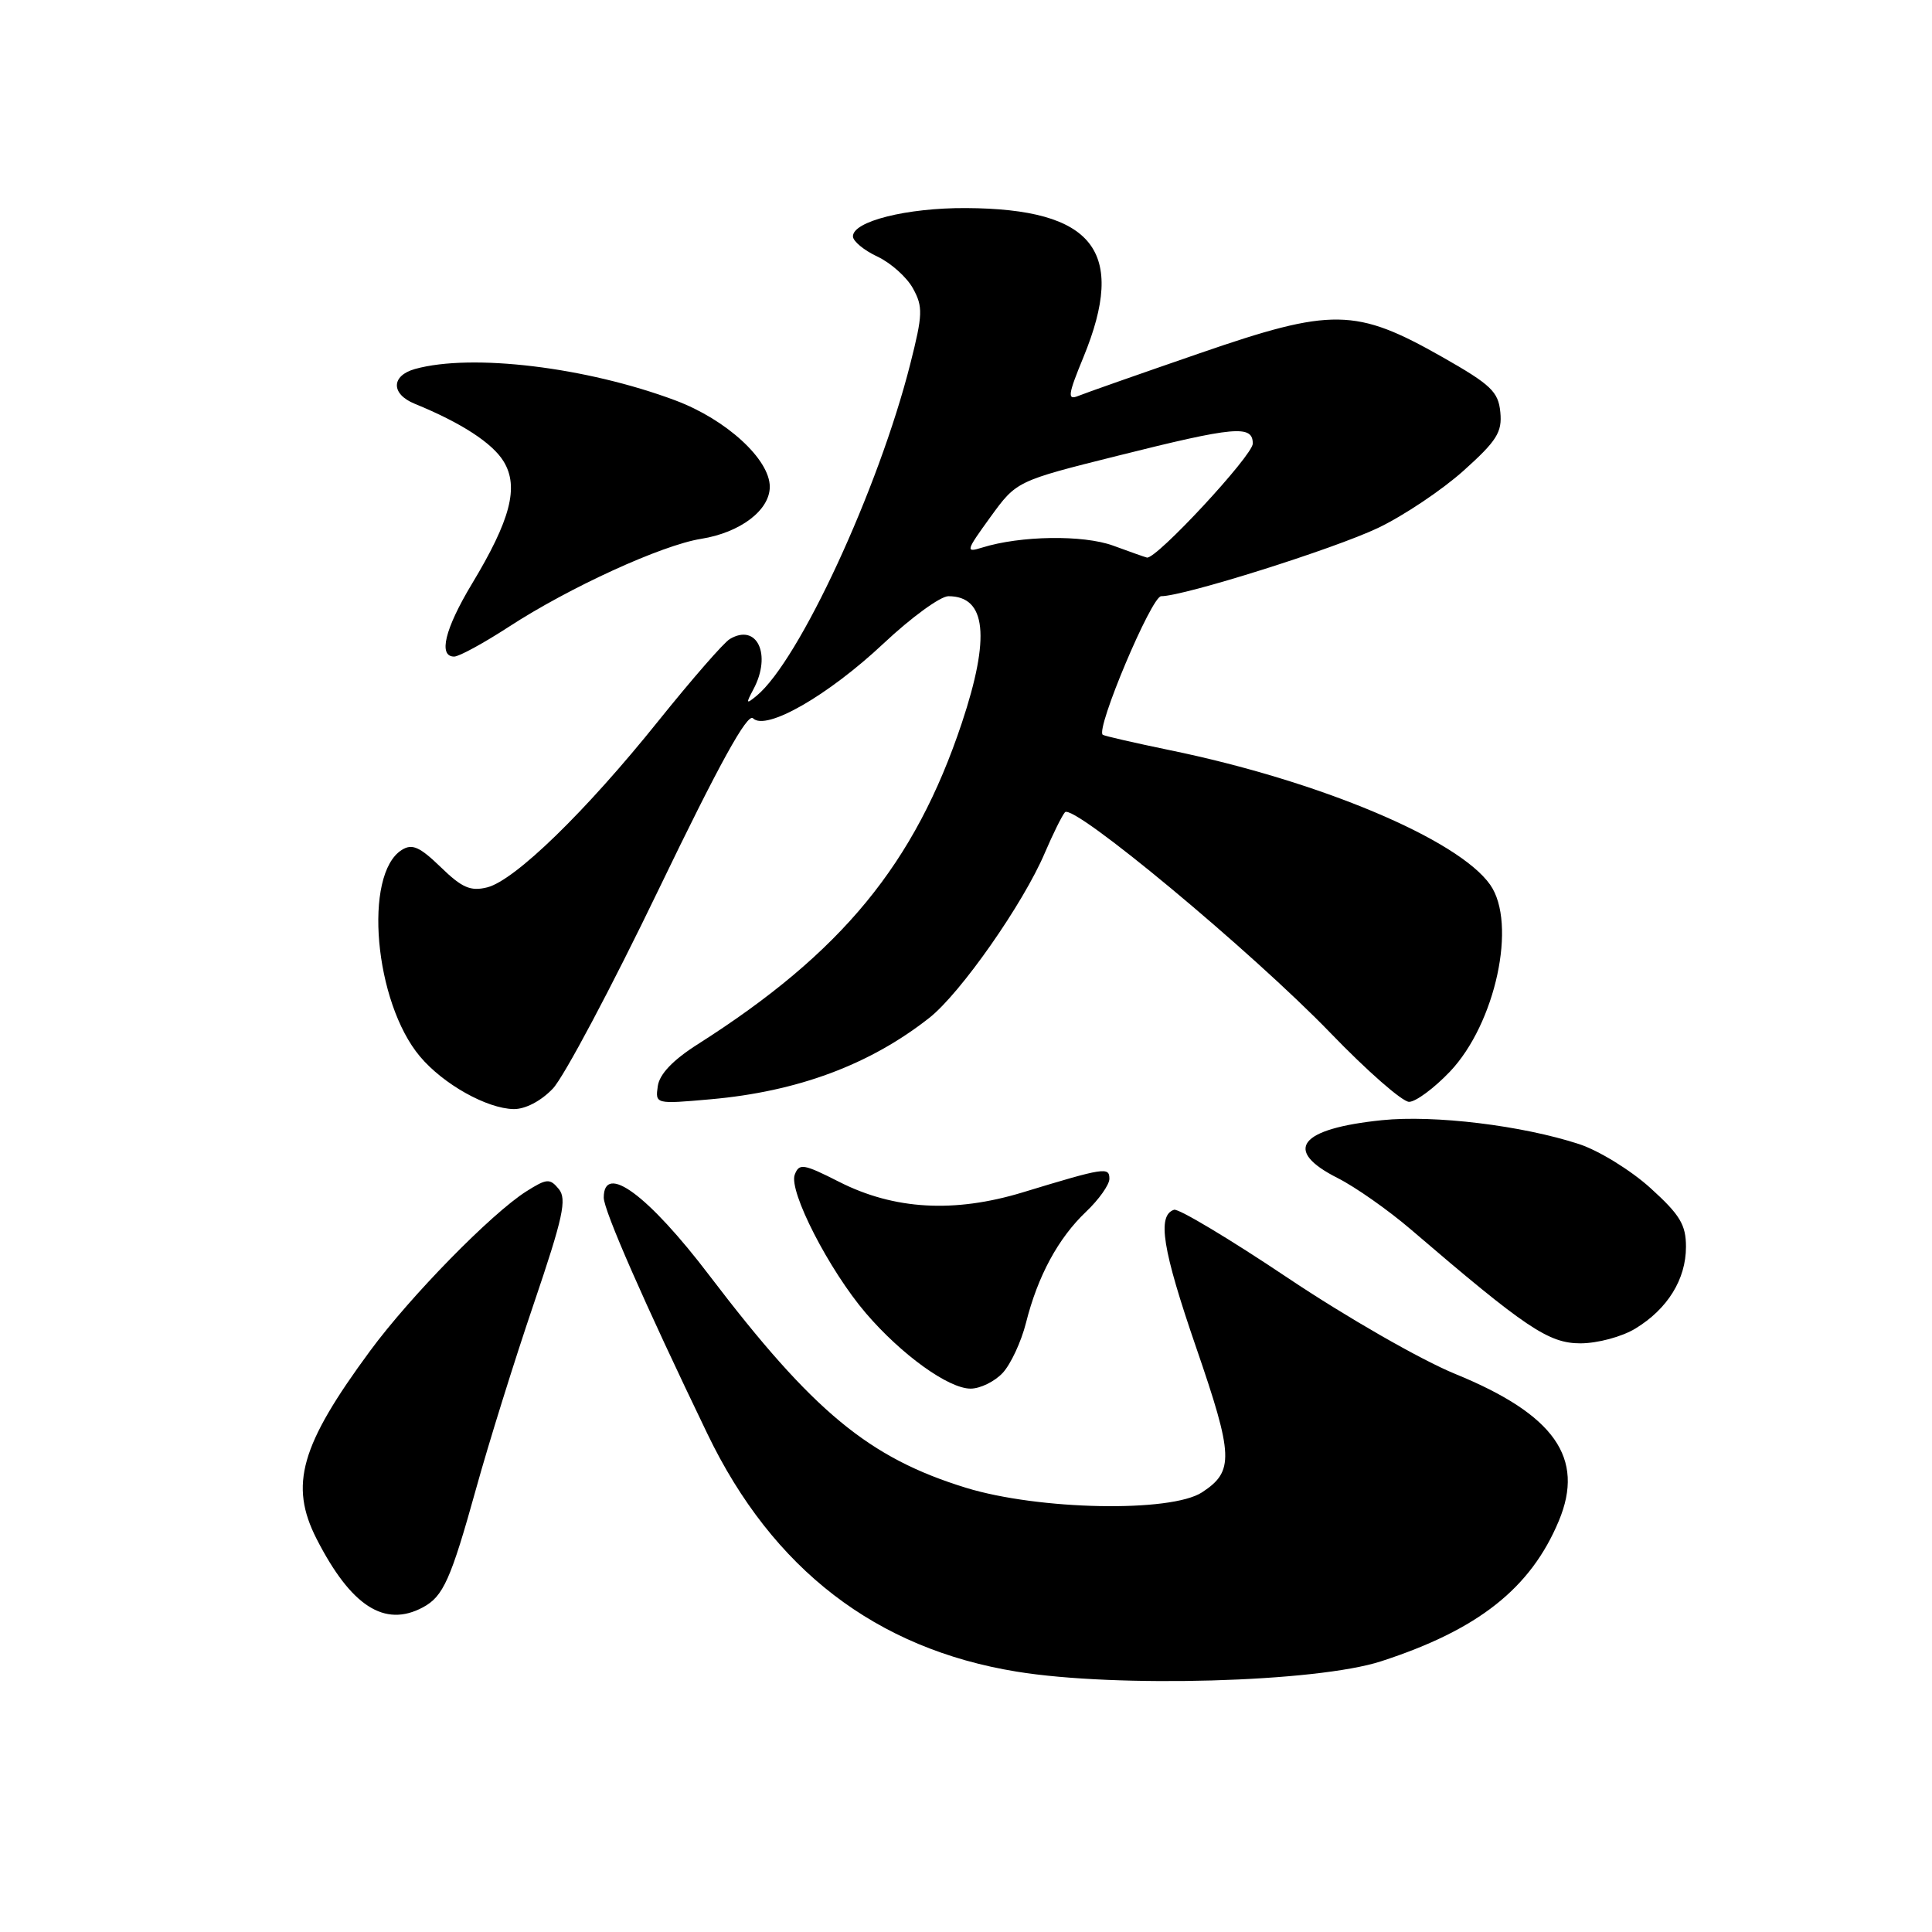<?xml version="1.0" encoding="UTF-8" standalone="no"?>
<!DOCTYPE svg PUBLIC "-//W3C//DTD SVG 1.1//EN" "http://www.w3.org/Graphics/SVG/1.1/DTD/svg11.dtd" >
<svg xmlns="http://www.w3.org/2000/svg" xmlns:xlink="http://www.w3.org/1999/xlink" version="1.1" viewBox="0 0 256 256">
 <g >
 <path fill="currentColor"
d=" M 183.00 220.13 C 195.86 215.96 202.82 210.46 206.55 201.53 C 210.04 193.19 205.98 187.43 192.84 182.06 C 188.27 180.19 178.42 174.54 170.64 169.33 C 162.94 164.17 156.16 160.11 155.57 160.30 C 153.30 161.05 154.02 165.54 158.49 178.53 C 163.45 192.94 163.54 194.95 159.28 197.74 C 155.16 200.44 137.64 200.10 128.00 197.14 C 115.14 193.18 107.77 187.09 94.03 169.05 C 85.89 158.34 80.00 154.00 80.00 158.69 C 80.00 160.39 85.37 172.64 93.74 190.00 C 102.38 207.94 116.08 218.47 134.72 221.50 C 147.98 223.66 174.46 222.91 183.00 220.13 Z  M 56.04 212.98 C 58.74 211.53 59.73 209.32 63.10 197.20 C 64.73 191.31 68.15 180.34 70.71 172.81 C 74.62 161.29 75.14 158.88 74.04 157.55 C 72.86 156.12 72.45 156.15 69.73 157.87 C 65.12 160.79 54.36 171.77 49.04 179.00 C 39.81 191.52 38.31 196.77 41.95 203.91 C 46.51 212.83 50.96 215.70 56.04 212.98 Z  M 132.86 181.92 C 133.93 180.77 135.32 177.78 135.95 175.28 C 137.51 169.07 140.22 164.07 143.91 160.56 C 145.61 158.95 147.00 156.98 147.00 156.20 C 147.00 154.60 146.38 154.69 135.50 158.00 C 126.44 160.75 118.49 160.30 111.21 156.61 C 106.46 154.20 105.90 154.11 105.31 155.64 C 104.47 157.81 109.87 168.32 114.73 174.00 C 119.45 179.51 125.68 184.00 128.61 184.00 C 129.88 184.00 131.80 183.06 132.86 181.92 Z  M 216.70 176.04 C 220.97 173.44 223.40 169.51 223.40 165.21 C 223.40 162.28 222.61 160.97 218.69 157.42 C 216.10 155.07 211.84 152.45 209.24 151.60 C 201.68 149.13 190.06 147.72 183.12 148.43 C 172.12 149.56 169.94 152.41 177.25 156.10 C 179.59 157.28 183.93 160.33 186.90 162.87 C 202.22 176.00 205.20 178.00 209.43 178.00 C 211.70 177.99 214.91 177.13 216.70 176.04 Z  M 73.25 144.25 C 74.70 142.74 81.02 130.84 87.30 117.81 C 95.29 101.24 99.04 94.44 99.78 95.18 C 101.49 96.89 109.70 92.19 117.09 85.25 C 120.75 81.81 124.61 79.00 125.67 79.00 C 130.69 79.00 131.25 84.40 127.44 95.82 C 121.22 114.45 111.55 126.22 92.50 138.34 C 89.17 140.45 87.39 142.32 87.16 143.91 C 86.82 146.30 86.84 146.31 94.16 145.66 C 105.68 144.64 115.24 141.09 123.14 134.87 C 127.26 131.63 135.59 119.74 138.45 113.00 C 139.51 110.53 140.70 108.11 141.11 107.63 C 142.17 106.37 165.89 126.10 176.30 136.88 C 181.14 141.90 185.82 146.00 186.71 146.00 C 187.59 146.00 190.02 144.20 192.12 142.00 C 198.17 135.63 201.04 122.35 197.46 117.24 C 193.23 111.21 174.82 103.47 155.00 99.40 C 150.32 98.43 146.33 97.52 146.12 97.36 C 145.15 96.63 152.58 79.00 153.86 79.00 C 156.87 79.00 176.78 72.73 182.63 69.94 C 186.01 68.32 191.10 64.91 193.94 62.36 C 198.34 58.41 199.06 57.26 198.80 54.61 C 198.54 51.90 197.56 50.97 191.10 47.30 C 179.64 40.80 176.52 40.75 158.96 46.81 C 151.01 49.55 143.75 52.10 142.83 52.48 C 141.41 53.05 141.52 52.28 143.56 47.33 C 149.34 33.26 144.93 27.66 128.00 27.57 C 120.15 27.53 112.98 29.33 113.02 31.33 C 113.03 31.97 114.49 33.17 116.26 34.00 C 118.03 34.83 120.15 36.72 120.97 38.21 C 122.31 40.64 122.28 41.66 120.62 48.21 C 116.41 64.83 105.89 87.55 100.25 92.20 C 98.85 93.35 98.81 93.25 99.84 91.32 C 102.28 86.73 100.31 82.54 96.71 84.67 C 95.93 85.12 91.68 90.00 87.26 95.50 C 77.59 107.56 68.23 116.65 64.56 117.58 C 62.35 118.13 61.22 117.64 58.40 114.90 C 55.61 112.20 54.61 111.76 53.24 112.62 C 48.11 115.85 49.60 132.81 55.65 139.99 C 58.73 143.66 64.50 146.89 68.06 146.96 C 69.60 146.98 71.68 145.90 73.25 144.25 Z  M 67.43 83.05 C 75.43 77.84 87.69 72.23 92.90 71.40 C 98.09 70.57 102.00 67.61 102.00 64.50 C 102.00 60.86 96.23 55.58 89.50 53.06 C 77.67 48.63 62.51 46.81 55.00 48.89 C 51.81 49.78 51.78 52.21 54.95 53.50 C 61.14 56.03 65.27 58.72 66.75 61.17 C 68.78 64.53 67.65 68.88 62.53 77.37 C 58.94 83.34 58.05 87.00 60.18 87.00 C 60.83 87.00 64.09 85.22 67.43 83.05 Z  M 147.50 72.30 C 143.53 70.85 135.21 70.97 130.13 72.56 C 127.91 73.25 127.97 73.02 131.23 68.52 C 134.70 63.74 134.70 63.74 148.10 60.39 C 163.66 56.49 166.00 56.28 166.00 58.78 C 166.00 60.35 153.17 74.18 151.97 73.88 C 151.71 73.82 149.70 73.11 147.50 72.30 Z "/>
</g>
</svg>